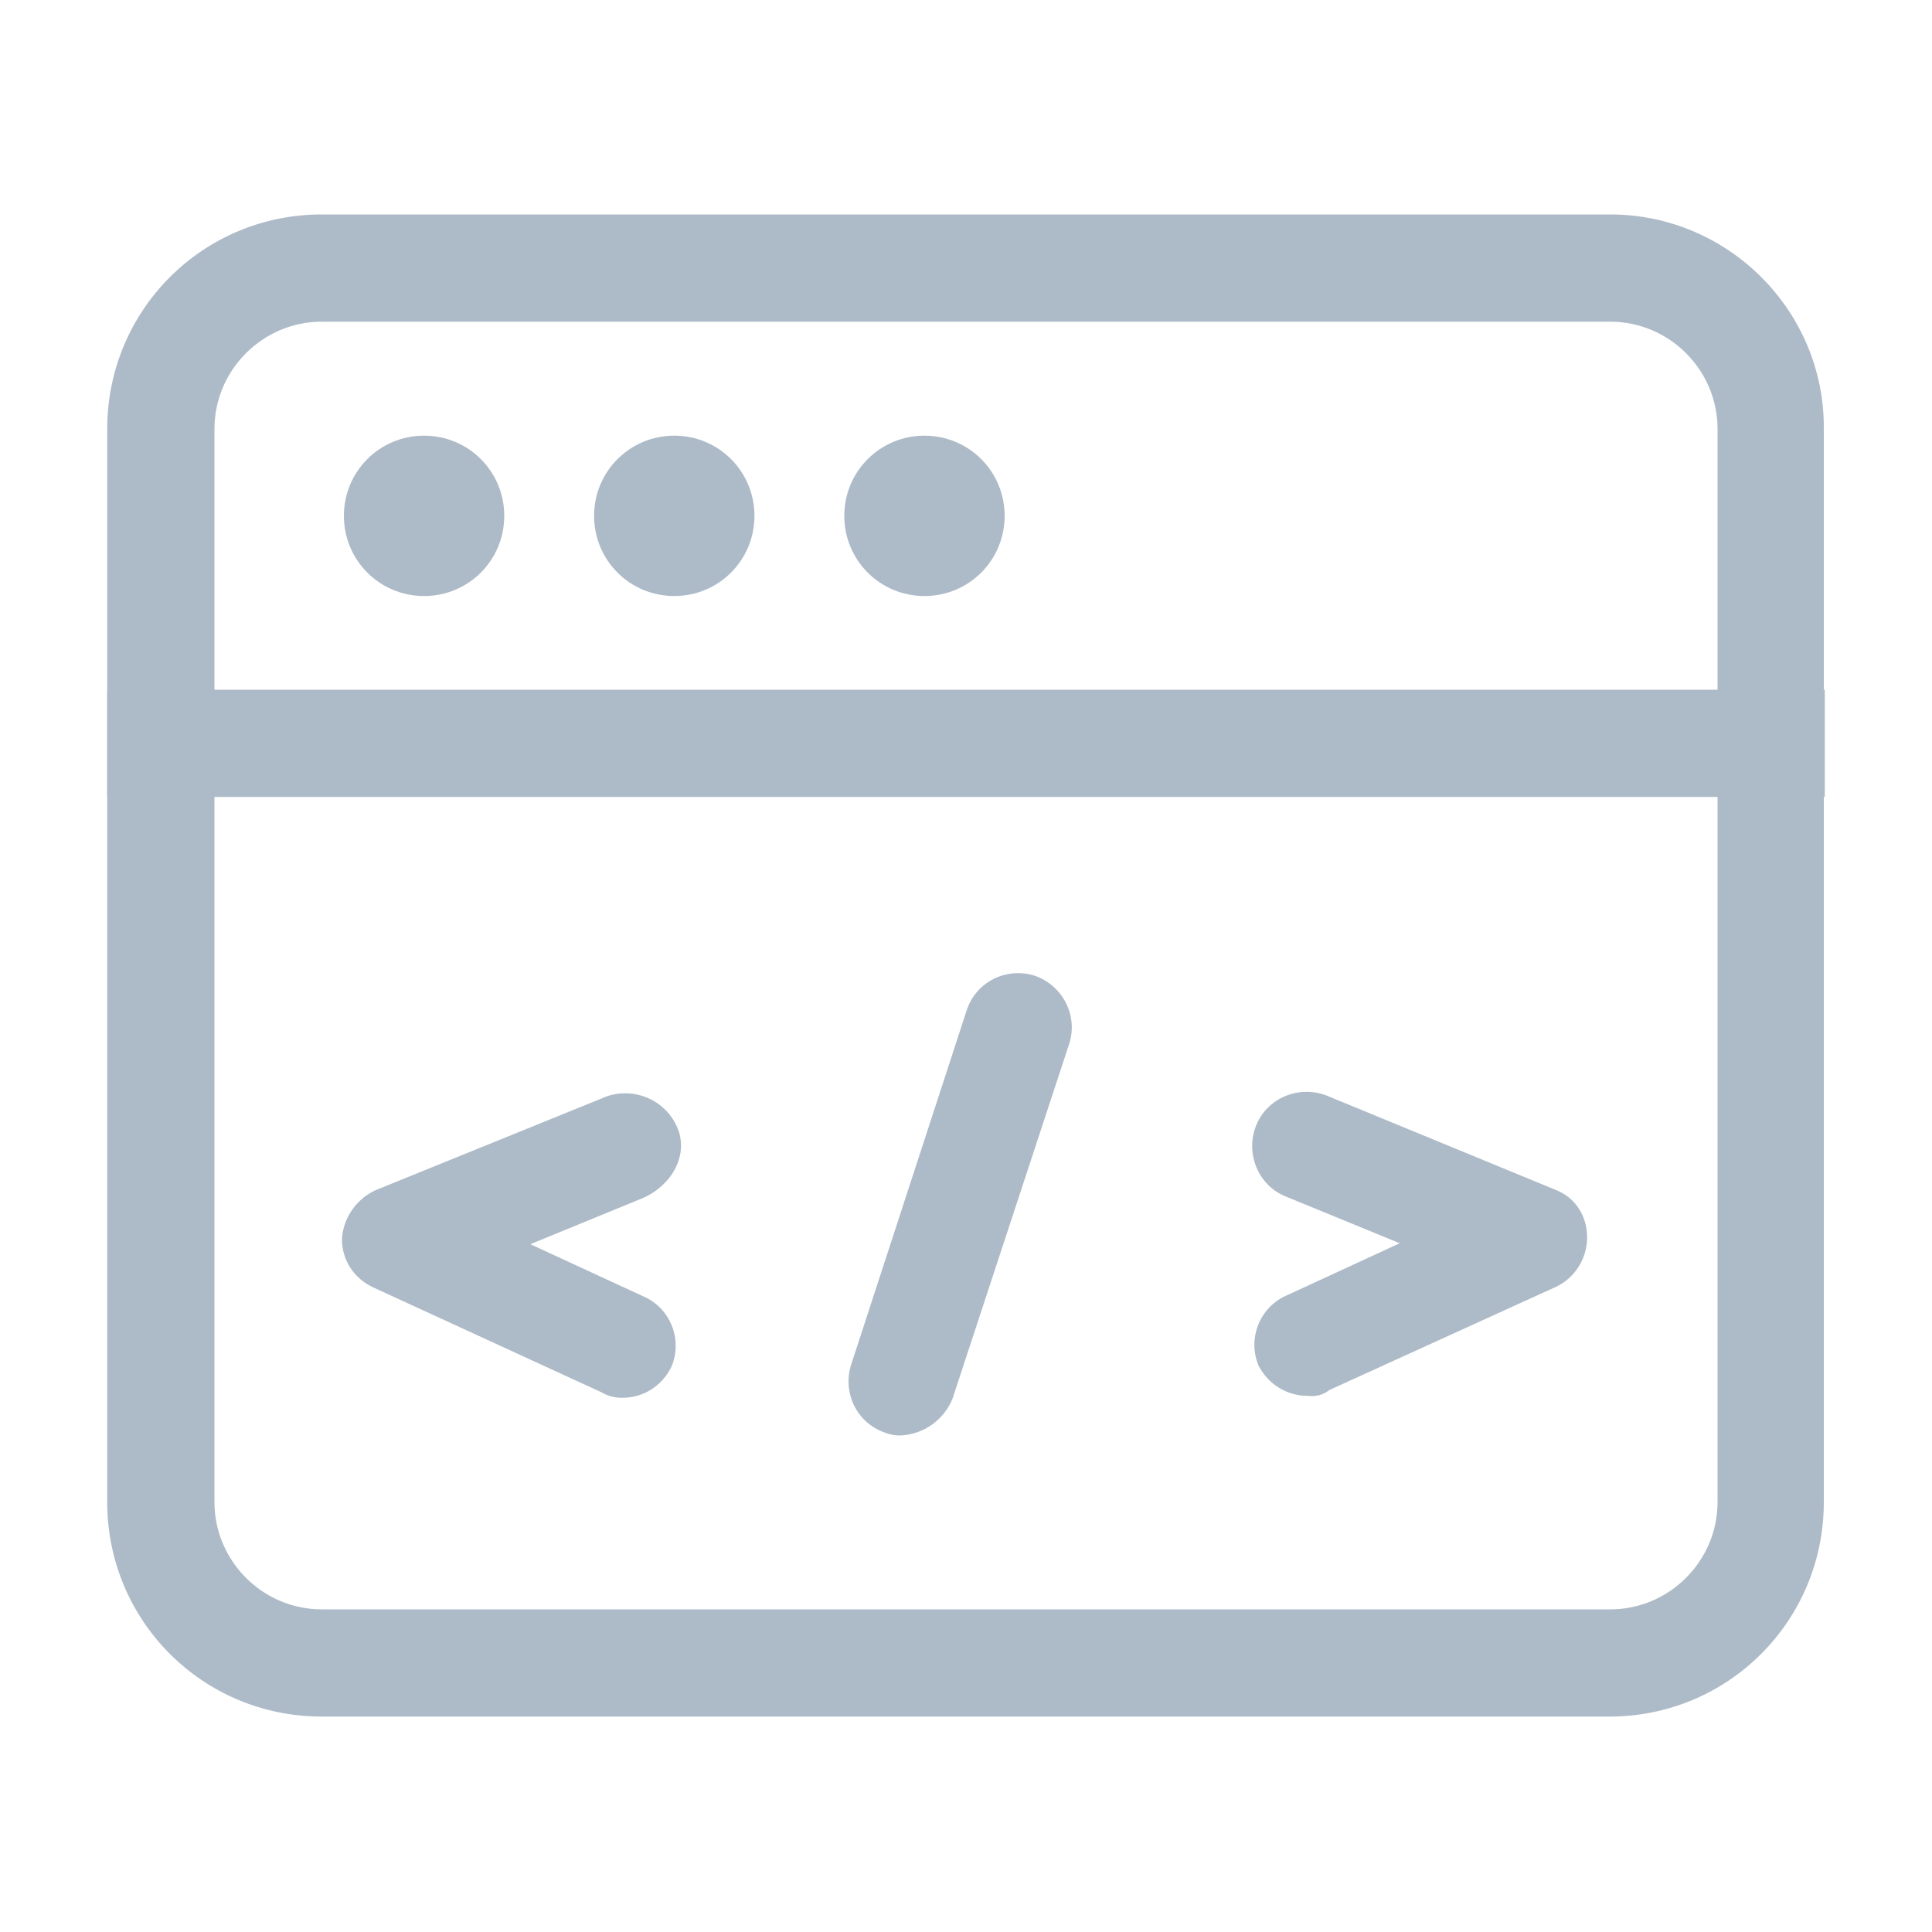 <?xml version="1.0" standalone="no"?><!DOCTYPE svg PUBLIC "-//W3C//DTD SVG 1.1//EN" "http://www.w3.org/Graphics/SVG/1.1/DTD/svg11.dtd"><svg t="1610671548958" class="icon" viewBox="0 0 1024 1024" version="1.1" xmlns="http://www.w3.org/2000/svg" p-id="65191" width="70" height="70" xmlns:xlink="http://www.w3.org/1999/xlink"><defs><style type="text/css"></style></defs><path d="M824.832 630.784l-121.856-50.176c-14.848-5.632-31.744 1.536-37.376 16.384-5.632 14.848 1.536 31.744 16.384 37.376l59.904 24.576-59.904 27.648c-14.336 6.144-20.992 23.04-14.848 37.376 5.12 9.728 14.848 15.872 26.112 15.872 4.096 0.512 8.192-0.512 11.264-3.072l120.32-54.784c9.728-4.608 16.384-14.848 16.384-26.112 0-11.264-6.144-20.992-16.384-25.088z m-276.48-113.664c-14.848-4.608-30.72 3.072-35.84 17.92l-61.44 188.416c-4.608 14.848 3.072 30.72 17.92 35.84 2.56 1.024 5.12 1.536 8.192 1.536 12.288-0.512 23.04-8.192 27.648-19.456l61.952-188.416c4.608-14.848-3.584-30.72-18.432-35.84z m-189.44 80.384c-6.144-14.336-22.528-21.504-37.376-16.384l-122.368 49.664c-10.24 4.608-17.408 14.848-17.92 26.112 0 11.264 6.656 20.992 16.896 25.6l120.32 55.296c3.584 2.048 7.168 3.072 11.264 3.072 11.264 0 20.992-6.144 26.112-16.384 6.144-14.336-0.512-31.232-14.848-37.376l-59.904-27.648 59.904-24.576c15.872-7.168 24.064-23.552 17.92-37.376z" p-id="65192" fill="#adbac7"></path><path d="M853.504 170.496c31.232 0 56.832 25.6 56.832 56.832v568.832c0 31.232-25.6 56.832-56.832 56.832H170.496c-31.232 0-56.832-25.6-56.832-56.832V227.328c0-31.232 25.6-56.832 56.832-56.832h683.008m0-56.832H170.496c-62.976 0-113.664 50.688-113.664 113.664v568.832c0 62.976 50.688 113.664 113.664 113.664h682.496c62.976 0 113.664-50.688 113.664-113.664V227.328c0.512-62.464-50.688-113.664-113.152-113.664z" p-id="65193" fill="#adbac7"></path><path d="M967.168 365.568H56.832v56.832h910.336V365.568zM182.272 273.408c0 23.552 18.944 42.496 42.496 42.496s42.496-18.944 42.496-42.496-18.944-42.496-42.496-42.496-42.496 18.944-42.496 42.496zM314.88 273.408c0 23.552 18.944 42.496 42.496 42.496 23.552 0 42.496-18.944 42.496-42.496s-18.944-42.496-42.496-42.496c-23.552 0-42.496 18.944-42.496 42.496zM447.488 273.408c0 23.552 18.944 42.496 42.496 42.496 23.552 0 42.496-18.944 42.496-42.496s-18.944-42.496-42.496-42.496c-23.552 0-42.496 18.944-42.496 42.496z" p-id="65194" fill="#adbac7"></path></svg>